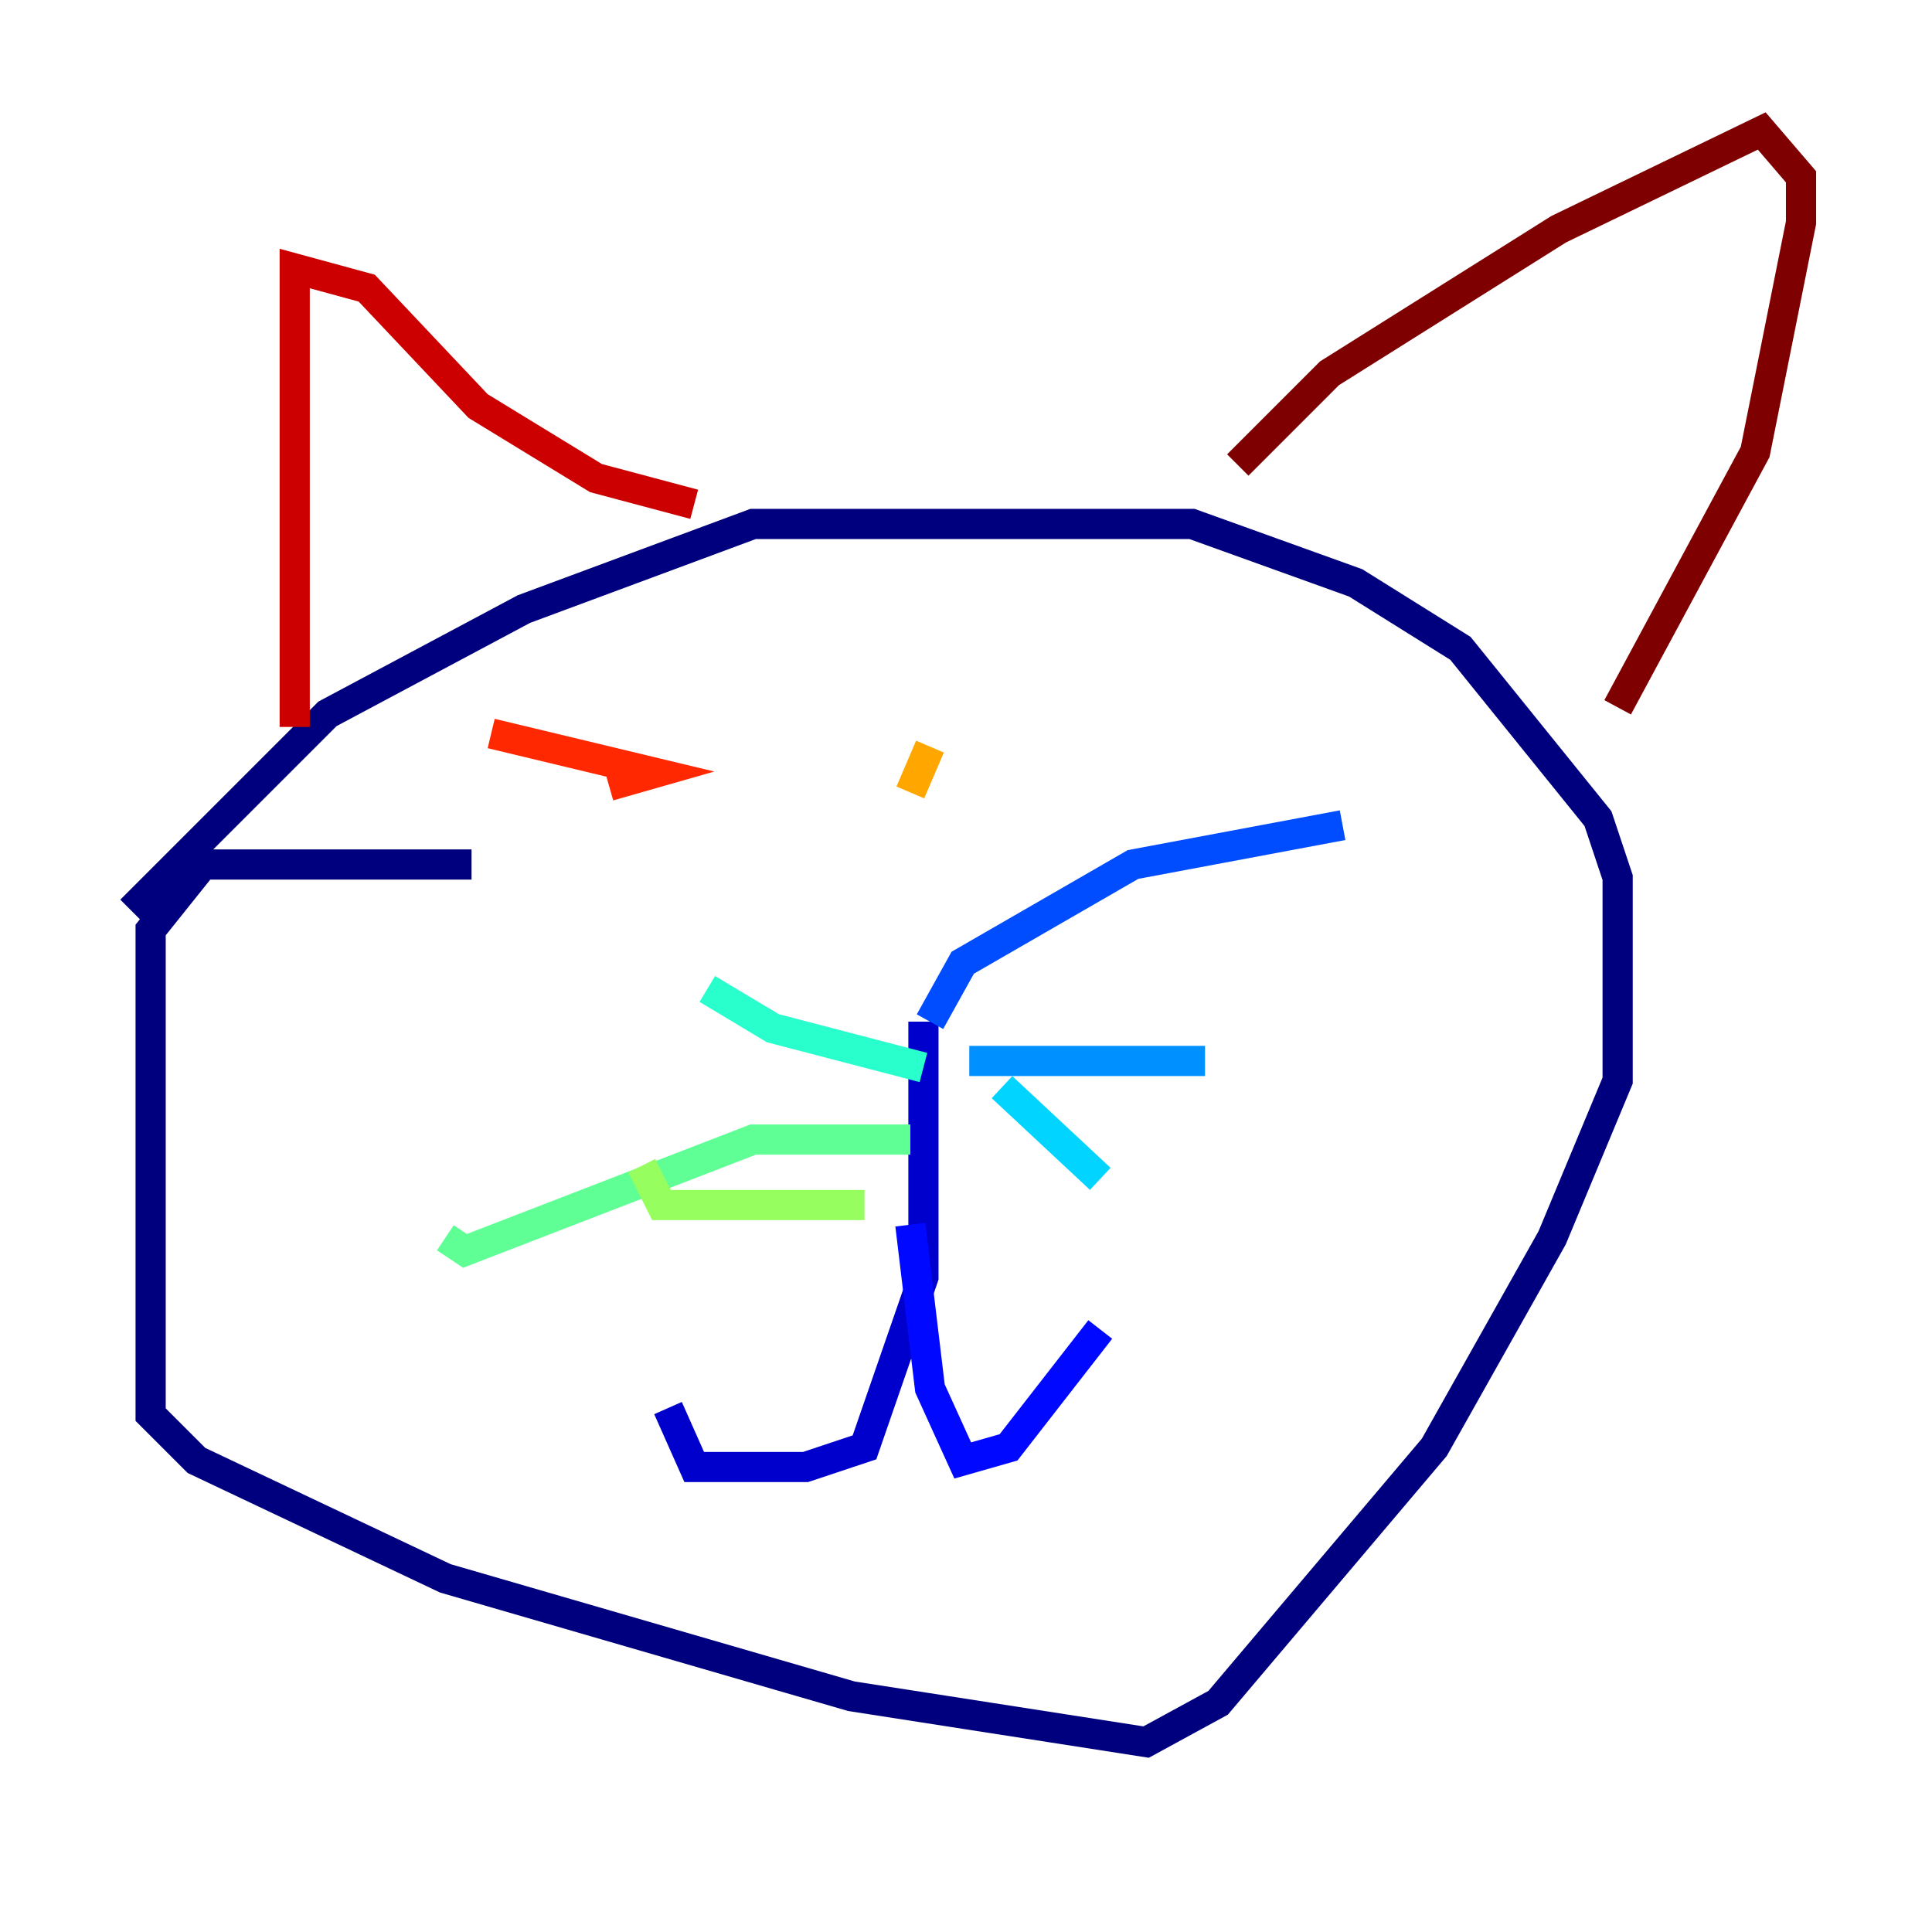 <?xml version="1.0" encoding="utf-8" ?>
<svg baseProfile="tiny" height="128" version="1.2" viewBox="0,0,128,128" width="128" xmlns="http://www.w3.org/2000/svg" xmlns:ev="http://www.w3.org/2001/xml-events" xmlns:xlink="http://www.w3.org/1999/xlink"><defs /><polyline fill="none" points="31.241,57.275 13.451,57.275 9.98,61.614 9.98,93.722 13.017,96.759 29.505,104.57 56.407,112.38 75.932,115.417 80.705,112.814 95.024,95.891 102.834,82.007 107.173,71.593 107.173,58.142 105.871,54.237 96.759,42.956 89.817,38.617 78.969,34.712 49.898,34.712 34.712,40.352 21.695,47.295 8.678,60.312" stroke="#00007f" stroke-width="2" /><polyline fill="none" points="61.18,67.688 61.18,84.61 57.275,95.891 53.37,97.193 45.993,97.193 44.258,93.288" stroke="#0000cc" stroke-width="2" /><polyline fill="none" points="60.312,81.139 61.614,91.986 63.783,96.759 66.82,95.891 72.895,88.081" stroke="#0008ff" stroke-width="2" /><polyline fill="none" points="61.614,67.688 63.783,63.783 75.064,57.275 88.949,54.671" stroke="#004cff" stroke-width="2" /><polyline fill="none" points="64.217,70.291 79.837,70.291" stroke="#0090ff" stroke-width="2" /><polyline fill="none" points="66.386,72.027 72.895,78.102" stroke="#00d4ff" stroke-width="2" /><polyline fill="none" points="61.18,70.725 51.2,68.122 46.861,65.519" stroke="#29ffcd" stroke-width="2" /><polyline fill="none" points="60.312,75.498 49.898,75.498 30.807,82.875 29.505,82.007" stroke="#5fff96" stroke-width="2" /><polyline fill="none" points="57.275,79.837 43.824,79.837 42.522,77.234" stroke="#96ff5f" stroke-width="2" /><polyline fill="none" points="42.522,52.502 42.522,52.502" stroke="#cdff29" stroke-width="2" /><polyline fill="none" points="60.312,52.502 60.312,52.502" stroke="#ffe500" stroke-width="2" /><polyline fill="none" points="60.312,52.502 61.614,49.464" stroke="#ffa600" stroke-width="2" /><polyline fill="none" points="40.352,52.068 40.352,52.068" stroke="#ff6700" stroke-width="2" /><polyline fill="none" points="40.352,52.068 43.39,51.2 32.542,48.597" stroke="#ff2800" stroke-width="2" /><polyline fill="none" points="19.525,48.163 19.525,17.79 24.298,19.091 31.675,26.902 39.485,31.675 45.993,33.41" stroke="#cc0000" stroke-width="2" /><polyline fill="none" points="82.007,30.807 88.081,24.732 103.268,15.186 116.719,8.678 119.322,11.715 119.322,14.752 116.285,29.939 107.173,46.861" stroke="#7f0000" stroke-width="2" /></svg>